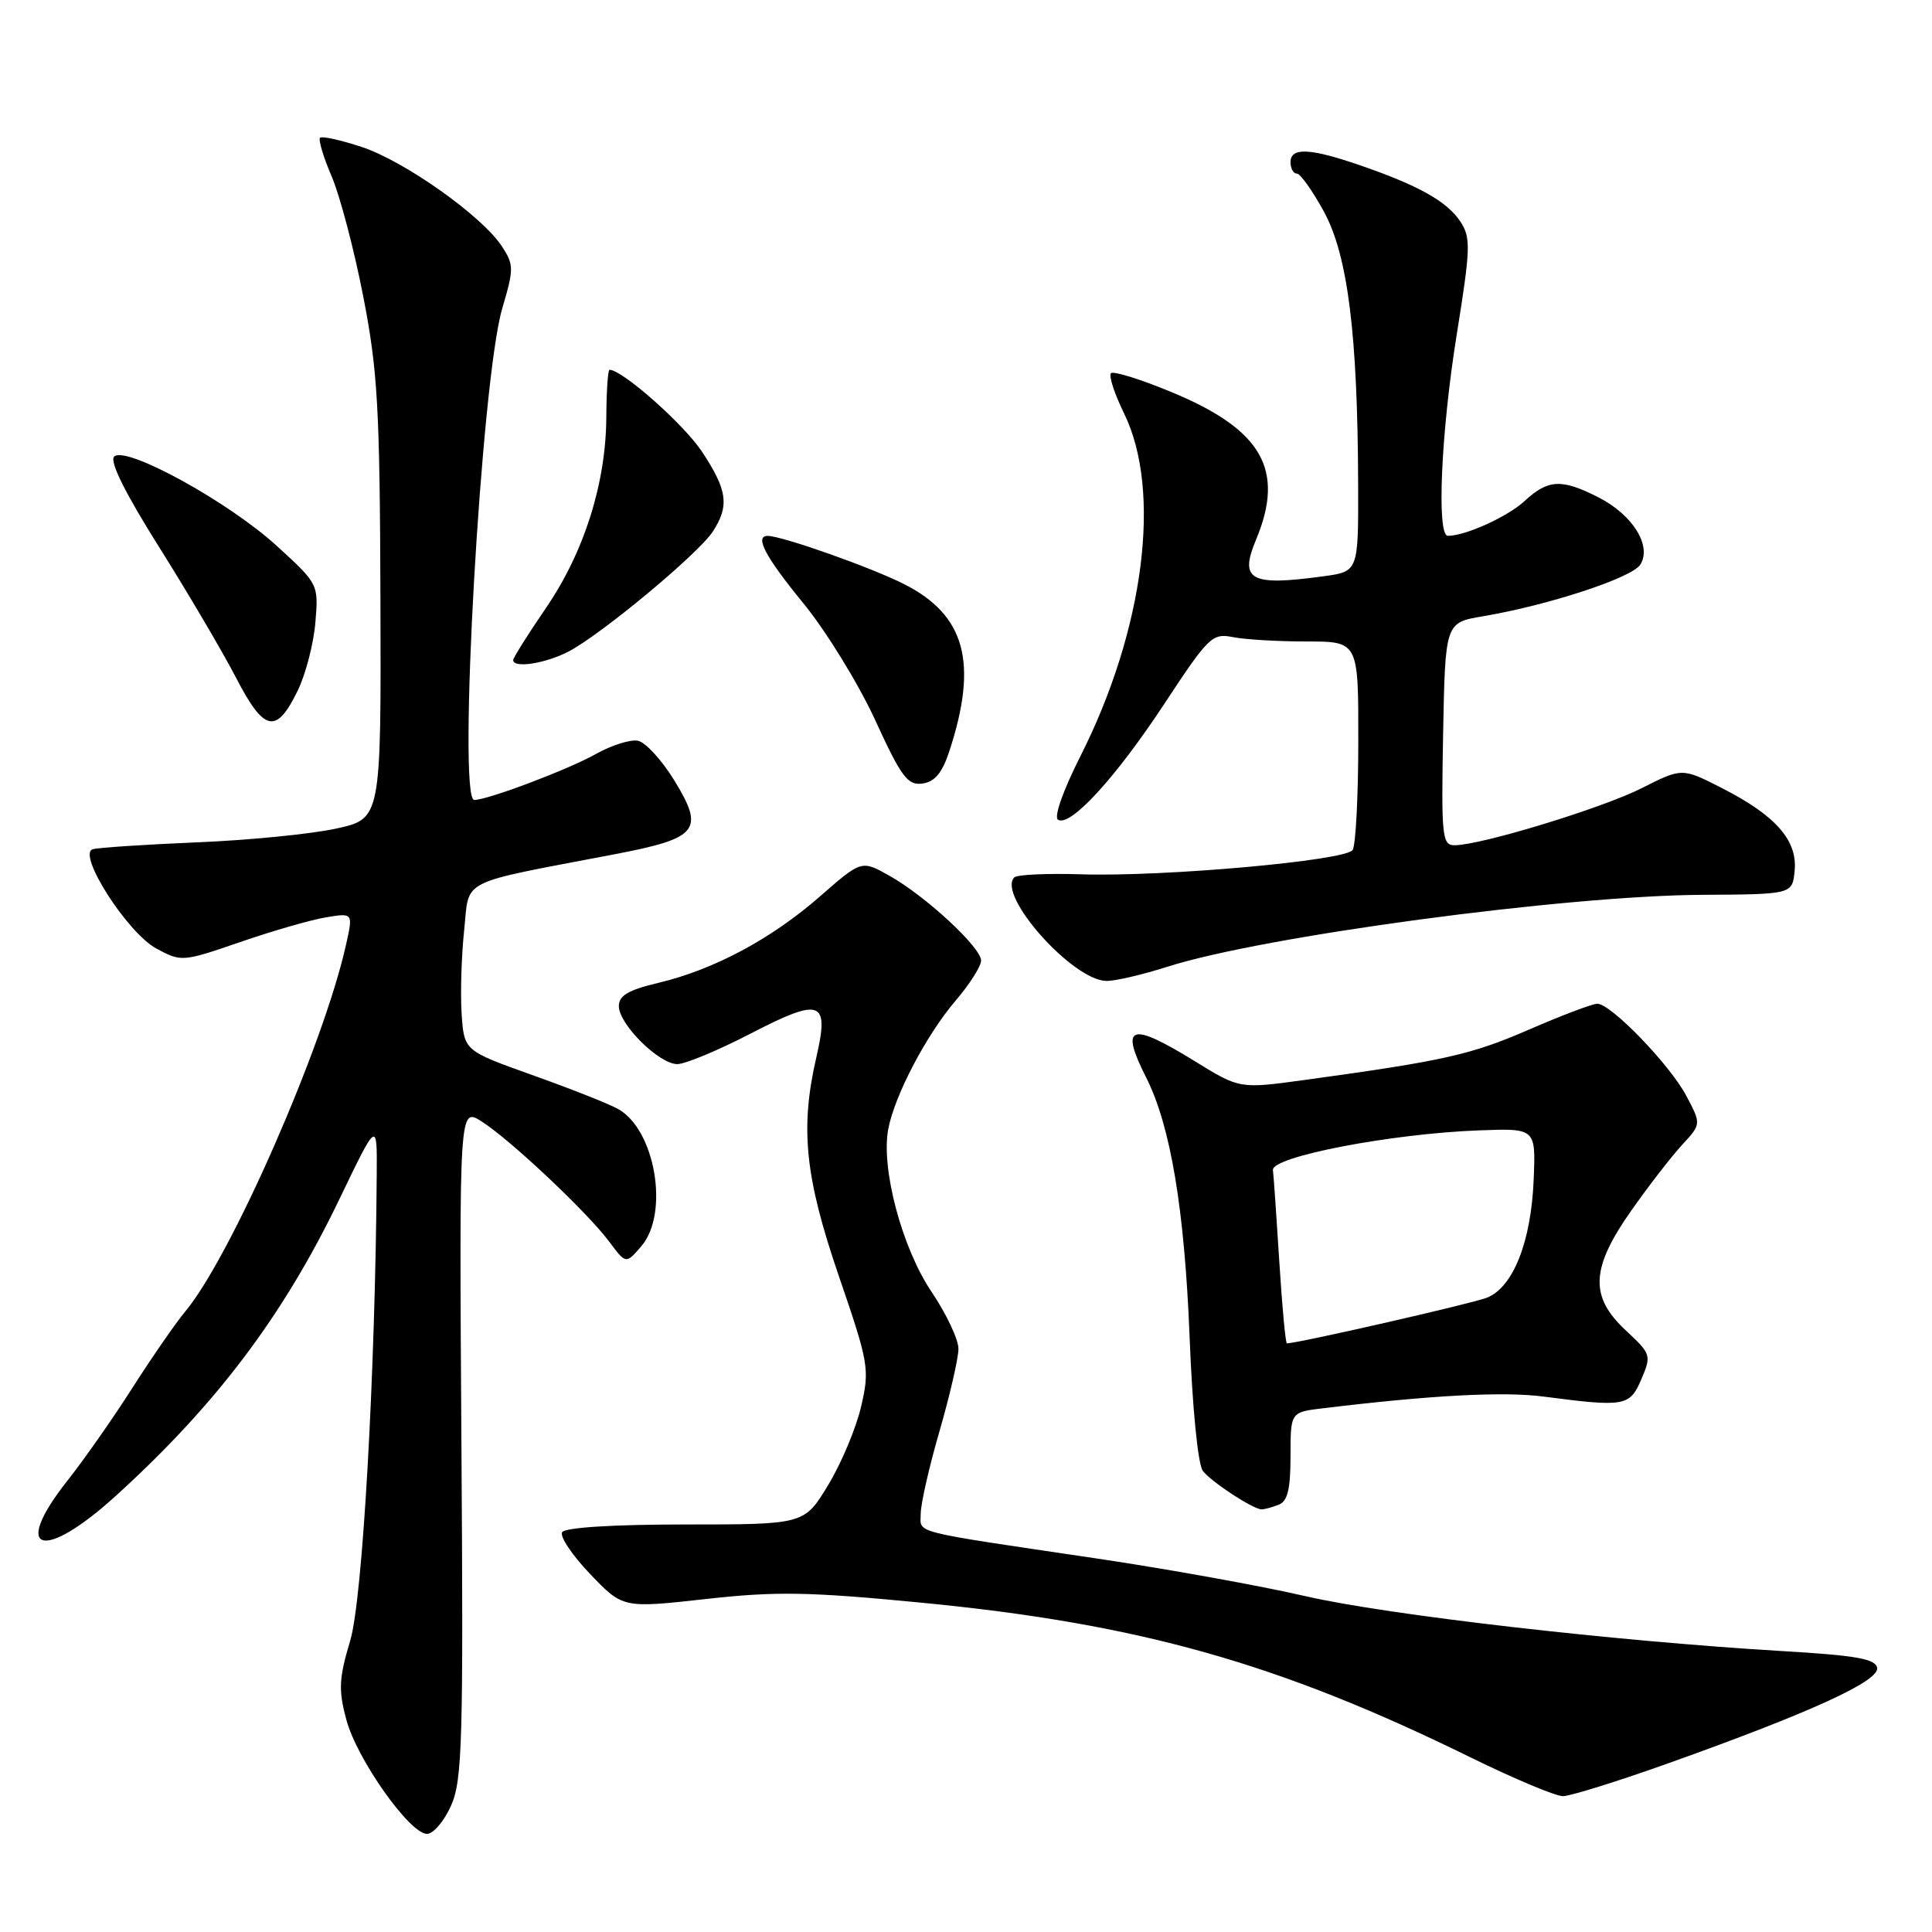 <?xml version="1.0" encoding="UTF-8" standalone="no"?>
<!DOCTYPE svg PUBLIC "-//W3C//DTD SVG 1.1//EN" "http://www.w3.org/Graphics/SVG/1.1/DTD/svg11.dtd" >
<svg xmlns="http://www.w3.org/2000/svg" xmlns:xlink="http://www.w3.org/1999/xlink" version="1.1" viewBox="0 0 256 256">
 <g >
 <path fill="currentColor"
d=" M 59.77 239.25 C 61.26 235.90 61.41 230.82 61.14 191.10 C 60.85 146.71 60.85 146.71 63.82 148.60 C 67.62 151.02 77.83 160.64 80.72 164.52 C 82.94 167.50 82.94 167.50 84.97 165.14 C 88.74 160.76 86.81 149.58 81.83 146.91 C 80.55 146.21 75.45 144.20 70.50 142.44 C 61.50 139.22 61.50 139.22 61.17 134.36 C 60.99 131.69 61.14 126.71 61.50 123.31 C 62.23 116.31 60.45 117.21 81.40 113.20 C 92.56 111.07 93.41 110.02 89.33 103.38 C 87.68 100.70 85.52 98.34 84.52 98.15 C 83.52 97.96 80.99 98.76 78.90 99.94 C 75.26 101.98 64.62 106.00 62.84 106.00 C 60.60 106.00 63.77 50.28 66.55 40.87 C 68.11 35.59 68.10 35.09 66.49 32.62 C 63.86 28.62 53.64 21.37 47.95 19.48 C 45.16 18.56 42.66 18.00 42.41 18.26 C 42.16 18.51 42.85 20.82 43.95 23.38 C 45.05 25.95 46.93 33.10 48.13 39.27 C 50.05 49.14 50.33 54.02 50.41 79.50 C 50.50 108.50 50.50 108.50 44.50 109.80 C 41.20 110.52 32.88 111.34 26.00 111.62 C 19.12 111.91 12.95 112.32 12.28 112.53 C 10.20 113.19 16.90 123.63 20.71 125.68 C 24.02 127.47 24.18 127.46 31.79 124.84 C 36.03 123.37 41.14 121.90 43.15 121.56 C 46.80 120.95 46.80 120.95 45.84 125.22 C 42.87 138.56 30.59 166.55 24.54 173.79 C 23.29 175.28 20.16 179.81 17.57 183.86 C 14.99 187.91 11.10 193.46 8.93 196.20 C 1.44 205.69 5.62 207.03 15.30 198.25 C 28.66 186.12 37.55 174.33 44.98 158.88 C 49.97 148.50 49.97 148.50 49.92 155.50 C 49.73 182.22 48.04 211.92 46.41 217.37 C 44.91 222.40 44.83 223.91 45.89 227.86 C 47.28 233.09 54.29 243.00 56.58 243.00 C 57.42 243.00 58.85 241.31 59.77 239.25 Z  M 221.18 233.60 C 239.93 226.91 249.03 222.75 248.73 221.00 C 248.53 219.81 245.95 219.35 236.22 218.78 C 213.95 217.46 183.84 214.00 172.98 211.50 C 167.10 210.14 154.69 207.90 145.40 206.52 C 120.20 202.78 122.00 203.24 122.00 200.57 C 122.00 199.28 123.12 194.34 124.50 189.60 C 125.87 184.85 127.00 179.96 127.00 178.72 C 127.00 177.49 125.40 174.09 123.44 171.18 C 119.51 165.36 116.71 154.80 117.70 149.60 C 118.55 145.12 122.76 137.11 126.64 132.57 C 128.49 130.41 130.00 128.03 130.00 127.28 C 130.00 125.54 122.65 118.73 117.85 116.04 C 114.16 113.96 114.16 113.96 108.65 118.78 C 102.21 124.41 94.61 128.48 87.25 130.23 C 83.27 131.17 82.00 131.92 82.00 133.31 C 82.00 135.72 87.32 141.00 89.75 141.00 C 90.79 141.00 95.17 139.18 99.47 136.95 C 108.78 132.13 109.91 132.54 108.18 140.05 C 105.99 149.51 106.66 155.97 111.15 169.08 C 115.12 180.66 115.25 181.41 114.11 186.34 C 113.46 189.18 111.50 193.86 109.75 196.75 C 106.58 202.00 106.58 202.00 90.85 202.00 C 81.26 202.00 74.87 202.40 74.49 203.02 C 74.14 203.58 75.81 206.07 78.20 208.57 C 82.54 213.10 82.54 213.10 93.52 211.88 C 102.84 210.84 107.14 210.92 121.96 212.35 C 150.93 215.15 169.37 220.34 194.91 232.89 C 200.64 235.70 206.12 238.00 207.09 238.00 C 208.07 238.00 214.41 236.02 221.18 233.60 Z  M 169.42 199.39 C 170.61 198.94 171.00 197.35 171.00 192.95 C 171.00 187.12 171.00 187.12 175.25 186.61 C 189.60 184.87 199.24 184.36 204.50 185.05 C 215.32 186.46 215.95 186.35 217.49 182.75 C 218.84 179.59 218.78 179.41 215.44 176.30 C 210.60 171.80 210.77 168.07 216.15 160.41 C 218.44 157.16 221.46 153.25 222.87 151.72 C 225.43 148.95 225.43 148.95 223.46 145.23 C 221.28 141.09 213.46 133.00 211.65 133.00 C 211.01 133.00 206.92 134.55 202.57 136.44 C 194.92 139.76 191.39 140.56 172.88 143.10 C 164.26 144.28 164.26 144.28 158.36 140.64 C 149.75 135.33 148.34 135.80 151.88 142.79 C 155.11 149.19 156.96 160.26 157.63 177.17 C 158.00 186.66 158.74 194.09 159.39 194.91 C 160.57 196.41 166.05 199.99 167.17 200.00 C 167.54 200.00 168.55 199.73 169.42 199.39 Z  M 154.72 128.09 C 167.37 124.05 207.27 118.68 225.50 118.57 C 237.50 118.50 237.50 118.50 237.80 115.37 C 238.19 111.36 235.28 108.05 228.19 104.44 C 222.89 101.73 222.89 101.73 217.55 104.43 C 212.29 107.09 196.20 112.00 192.73 112.00 C 191.09 112.00 190.97 110.84 191.22 97.25 C 191.50 82.50 191.50 82.50 196.50 81.66 C 205.20 80.19 216.24 76.56 217.35 74.82 C 218.91 72.34 216.35 68.22 211.82 65.91 C 206.94 63.42 205.15 63.50 202.05 66.36 C 199.79 68.46 194.20 71.00 191.85 71.00 C 190.34 71.00 190.94 57.31 193.02 44.35 C 194.86 32.91 194.91 31.50 193.52 29.38 C 191.75 26.69 187.99 24.58 180.18 21.89 C 173.55 19.61 171.00 19.50 171.00 21.50 C 171.00 22.32 171.38 23.00 171.84 23.00 C 172.30 23.00 173.92 25.28 175.44 28.07 C 178.59 33.86 179.90 44.31 179.96 64.11 C 180.00 75.73 180.00 75.73 175.36 76.36 C 165.67 77.69 164.18 76.89 166.43 71.52 C 170.28 62.29 167.27 56.97 155.39 52.02 C 151.22 50.28 147.54 49.13 147.21 49.45 C 146.89 49.78 147.67 52.17 148.94 54.77 C 153.98 65.03 151.62 83.48 143.13 100.26 C 140.86 104.75 139.62 108.27 140.19 108.62 C 141.82 109.62 147.84 103.06 154.34 93.17 C 160.14 84.36 160.64 83.88 163.36 84.42 C 164.95 84.74 169.34 85.00 173.12 85.00 C 180.00 85.00 180.00 85.00 179.98 98.25 C 179.98 105.54 179.64 112.01 179.23 112.63 C 178.31 114.04 154.25 116.20 143.25 115.85 C 138.75 115.71 134.77 115.89 134.40 116.26 C 132.06 118.61 142.15 129.94 146.62 129.98 C 147.79 129.99 151.43 129.14 154.72 128.09 Z  M 125.80 99.51 C 129.63 87.81 127.92 81.51 119.80 77.40 C 115.44 75.19 103.73 71.05 101.75 71.01 C 99.93 70.98 101.38 73.75 106.46 79.95 C 109.46 83.62 113.73 90.56 115.95 95.38 C 119.44 102.99 120.27 104.10 122.24 103.82 C 123.87 103.59 124.86 102.40 125.80 99.51 Z  M 39.44 91.53 C 40.50 89.35 41.56 85.28 41.79 82.48 C 42.21 77.41 42.20 77.38 36.67 72.33 C 30.26 66.47 16.60 58.98 15.12 60.51 C 14.50 61.15 16.61 65.39 21.09 72.50 C 24.89 78.55 29.47 86.32 31.26 89.77 C 35.00 97.00 36.60 97.35 39.44 91.53 Z  M 75.30 86.35 C 79.59 84.14 92.49 73.42 94.44 70.45 C 96.67 67.04 96.39 64.94 93.03 59.87 C 90.64 56.24 82.46 49.00 80.77 49.00 C 80.55 49.00 80.36 51.81 80.34 55.25 C 80.30 64.02 77.40 73.18 72.33 80.58 C 69.95 84.06 68.00 87.16 68.00 87.46 C 68.00 88.58 72.21 87.94 75.30 86.35 Z  M 169.52 167.25 C 169.15 161.34 168.77 155.84 168.67 155.04 C 168.46 153.27 184.34 150.21 196.00 149.78 C 203.50 149.50 203.50 149.50 203.22 156.30 C 202.89 164.53 200.50 170.57 197.03 171.95 C 195.06 172.73 171.98 178.00 170.52 178.00 C 170.34 178.00 169.89 173.16 169.52 167.25 Z "/>
</g>
</svg>